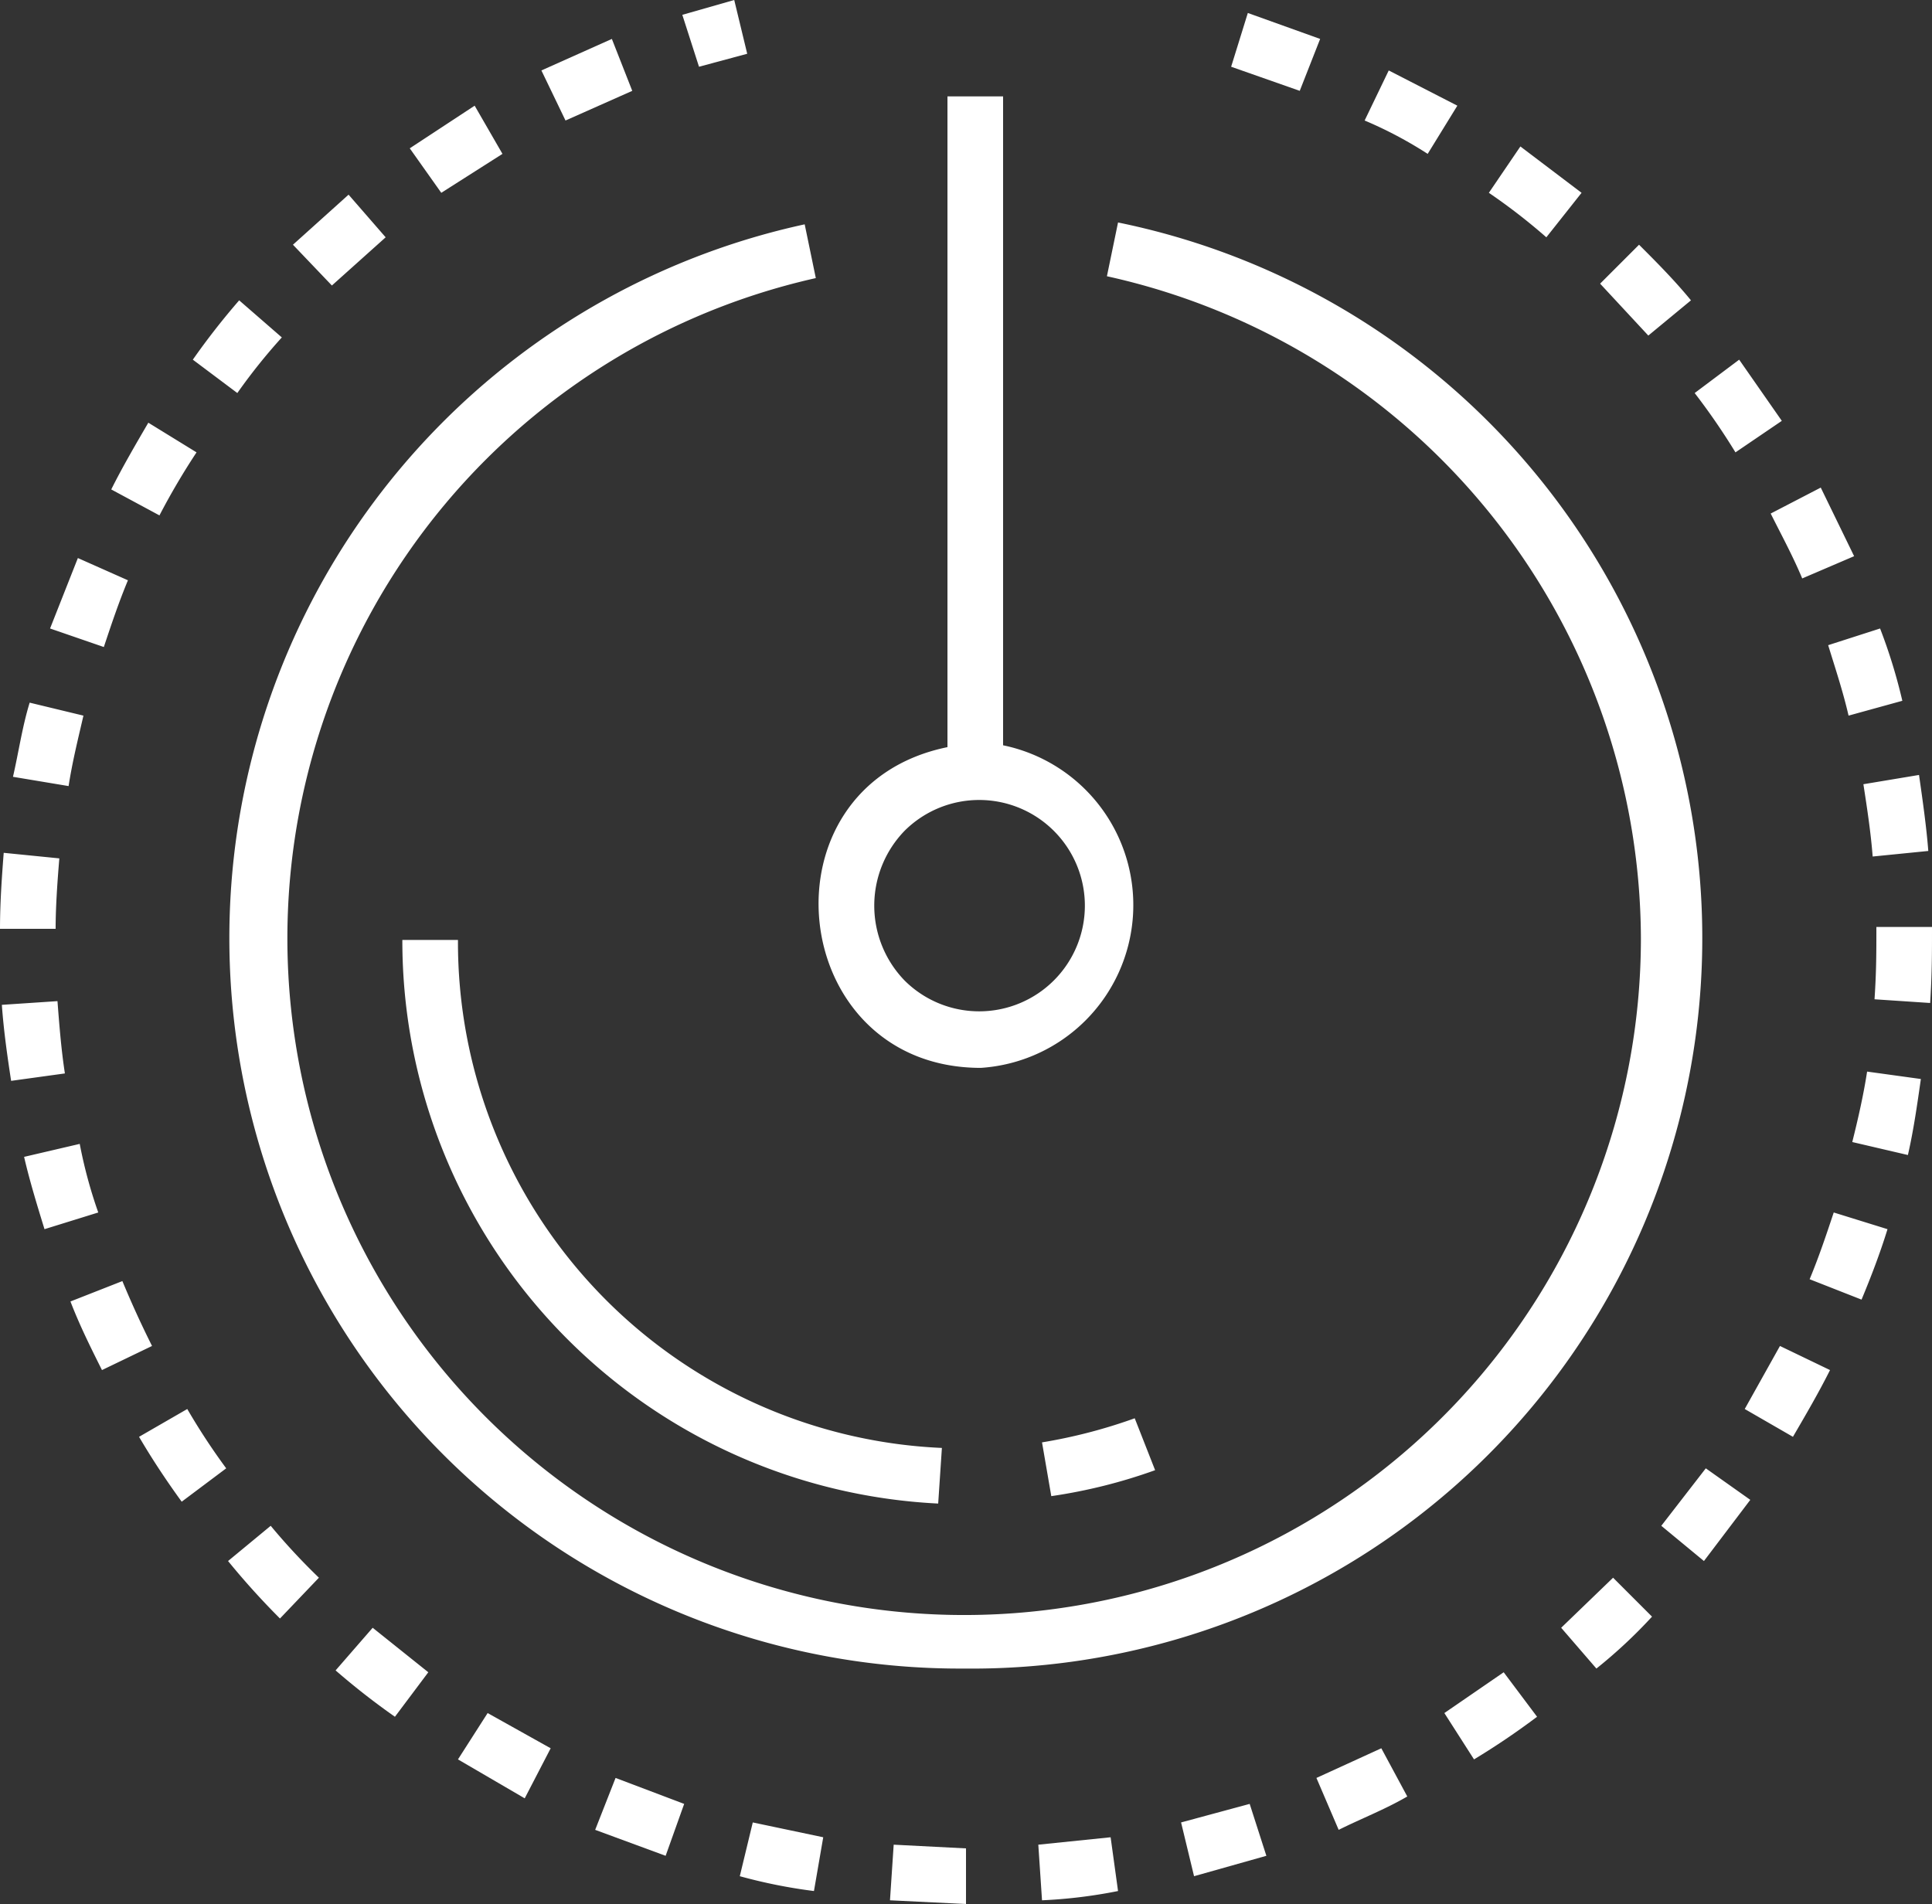 <svg xmlns="http://www.w3.org/2000/svg" viewBox="0 0 104.2 102.7"><rect x="0" y="0" width="104.2" height="102.7" fill="#333333" stroke="none"/><path d="M52,90a39.4,39.4,0,0,1-8.6-77.9L44,15A36.5,36.5,0,1,0,88.5,50.6,36.7,36.7,0,0,0,59.7,14.9l.6-2.9A39.4,39.4,0,0,1,52,90ZM3.1,54l-3,.2c.1,1.4.3,2.8.5,4.1l2.9-.4C3.3,56.6,3.2,55.3,3.1,54ZM15.2,18.2l-2.3-2a39.2,39.2,0,0,0-2.5,3.2l2.4,1.8A31.5,31.5,0,0,1,15.2,18.2ZM27.1,8.3,25.6,5.7,22.1,8l1.7,2.4ZM3.2,46.3.2,46C.1,47.3,0,48.7,0,50.1H3C3,48.9,3.1,47.5,3.2,46.3ZM34.1,4.9,33,2.1,29.2,3.8l1.3,2.7ZM4.5,38.6l-2.9-.7c-.4,1.3-.6,2.7-.9,4l3,.5C3.9,41.1,4.2,39.9,4.5,38.6Zm6.1-14.2L8,22.8c-.7,1.2-1.4,2.4-2,3.6l2.6,1.4A37.9,37.9,0,0,1,10.6,24.4ZM6.9,31.3,4.2,30.1,2.7,33.9l2.9,1C6,33.7,6.4,32.5,6.9,31.3ZM20.8,12.8l-2-2.3-3,2.7,2.1,2.2ZM99.7,38.6l2.9-.8a29.1,29.1,0,0,0-1.2-3.9l-2.8.9C99,36.1,99.4,37.3,99.7,38.6Zm-2.5-7.4L100,30l-1.8-3.7-2.7,1.4C96.1,28.9,96.7,30,97.2,31.2Zm-6-15c-.9-1.1-1.9-2.1-2.8-3l-2.1,2.1,2.6,2.8Zm9.8,30,3-.3c-.1-1.3-.3-2.7-.5-4.1l-3,.5C100.7,43.6,100.9,44.9,101,46.2ZM71.2,2.1,67.3.7l-.9,2.9,3.7,1.3Zm-30.9.8L39.6,0,36.8.8l.9,2.8Zm45,7.5L82,7.9l-1.7,2.5a32.4,32.4,0,0,1,3.1,2.4ZM78.6,5.7,74.9,3.8,73.6,6.5A22.1,22.1,0,0,1,77,8.3Zm17.5,17-2.3-3.3-2.4,1.8a36.2,36.2,0,0,1,2.2,3.2ZM84.2,87.8,86.1,90a26.8,26.8,0,0,0,3-2.8L87,85.1Zm5.4-5.5,2.3,1.9,2.5-3.3L92,79.2ZM77.9,92.4l1.6,2.5a40.5,40.5,0,0,0,3.4-2.3l-1.8-2.4ZM63.7,98.3l.7,2.9,3.9-1.1-.9-2.8ZM71,95.9l1.2,2.8c1.2-.6,2.5-1.1,3.7-1.8l-1.4-2.6ZM104.2,50h-3c0,1.4,0,2.4-.1,3.9l3,.2C104.2,52.5,104.2,51.5,104.2,50ZM94.1,76l2.6,1.5c.7-1.2,1.4-2.4,2-3.6L96,72.6Zm5.8-14.4,3,.7c.3-1.3.5-2.7.7-4.1l-2.9-.4C100.5,59.1,100.2,60.4,99.9,61.6Zm-95.6.1-3,.7c.3,1.3.7,2.6,1.1,3.9l2.9-.9A25.4,25.4,0,0,1,4.3,61.7ZM97.6,69l2.8,1.1c.5-1.2,1-2.5,1.4-3.8l-2.9-.9C98.5,66.6,98.1,67.8,97.6,69ZM18.1,90.1a39.2,39.2,0,0,0,3.2,2.5l1.8-2.4-3-2.4Zm-5.8-5.9a41.2,41.2,0,0,0,2.8,3.1l2.1-2.2a34.5,34.5,0,0,1-2.6-2.8ZM32.1,98.7l3.8,1.4,1-2.8-3.7-1.4Zm-7.4-3.8L28.3,97l1.4-2.7-3.4-1.9ZM6.6,69.1,3.8,70.2c.5,1.3,1.1,2.5,1.7,3.7l2.7-1.3C7.6,71.4,7.1,70.3,6.6,69.1Zm.9,8.4C8.2,78.7,9,79.9,9.8,81l2.4-1.8A35.3,35.3,0,0,1,10.1,76ZM56,99.5l.2,3a27,27,0,0,0,4.1-.5l-.4-2.9Zm-7.8,0-.2,3,4.1.2v-3Zm-8.3,1.7a28.3,28.3,0,0,0,4,.8l.5-2.9-3.8-.8ZM51.1,40.3V5.2h3v35a8.8,8.8,0,0,1-1.2,17.4C42.4,57.6,40.8,42.4,51.1,40.3ZM48.8,52.9a5.7,5.7,0,1,0,0-8.1A5.8,5.8,0,0,0,48.8,52.9ZM24.7,50.7h-3A30.4,30.4,0,0,0,50.6,81.1l.2-3A27.3,27.3,0,0,1,24.7,50.7Zm32,30a28.7,28.7,0,0,0,5.6-1.4l-1.1-2.8a28.3,28.3,0,0,1-5,1.3Z" fill="#ffffff"/></svg>
